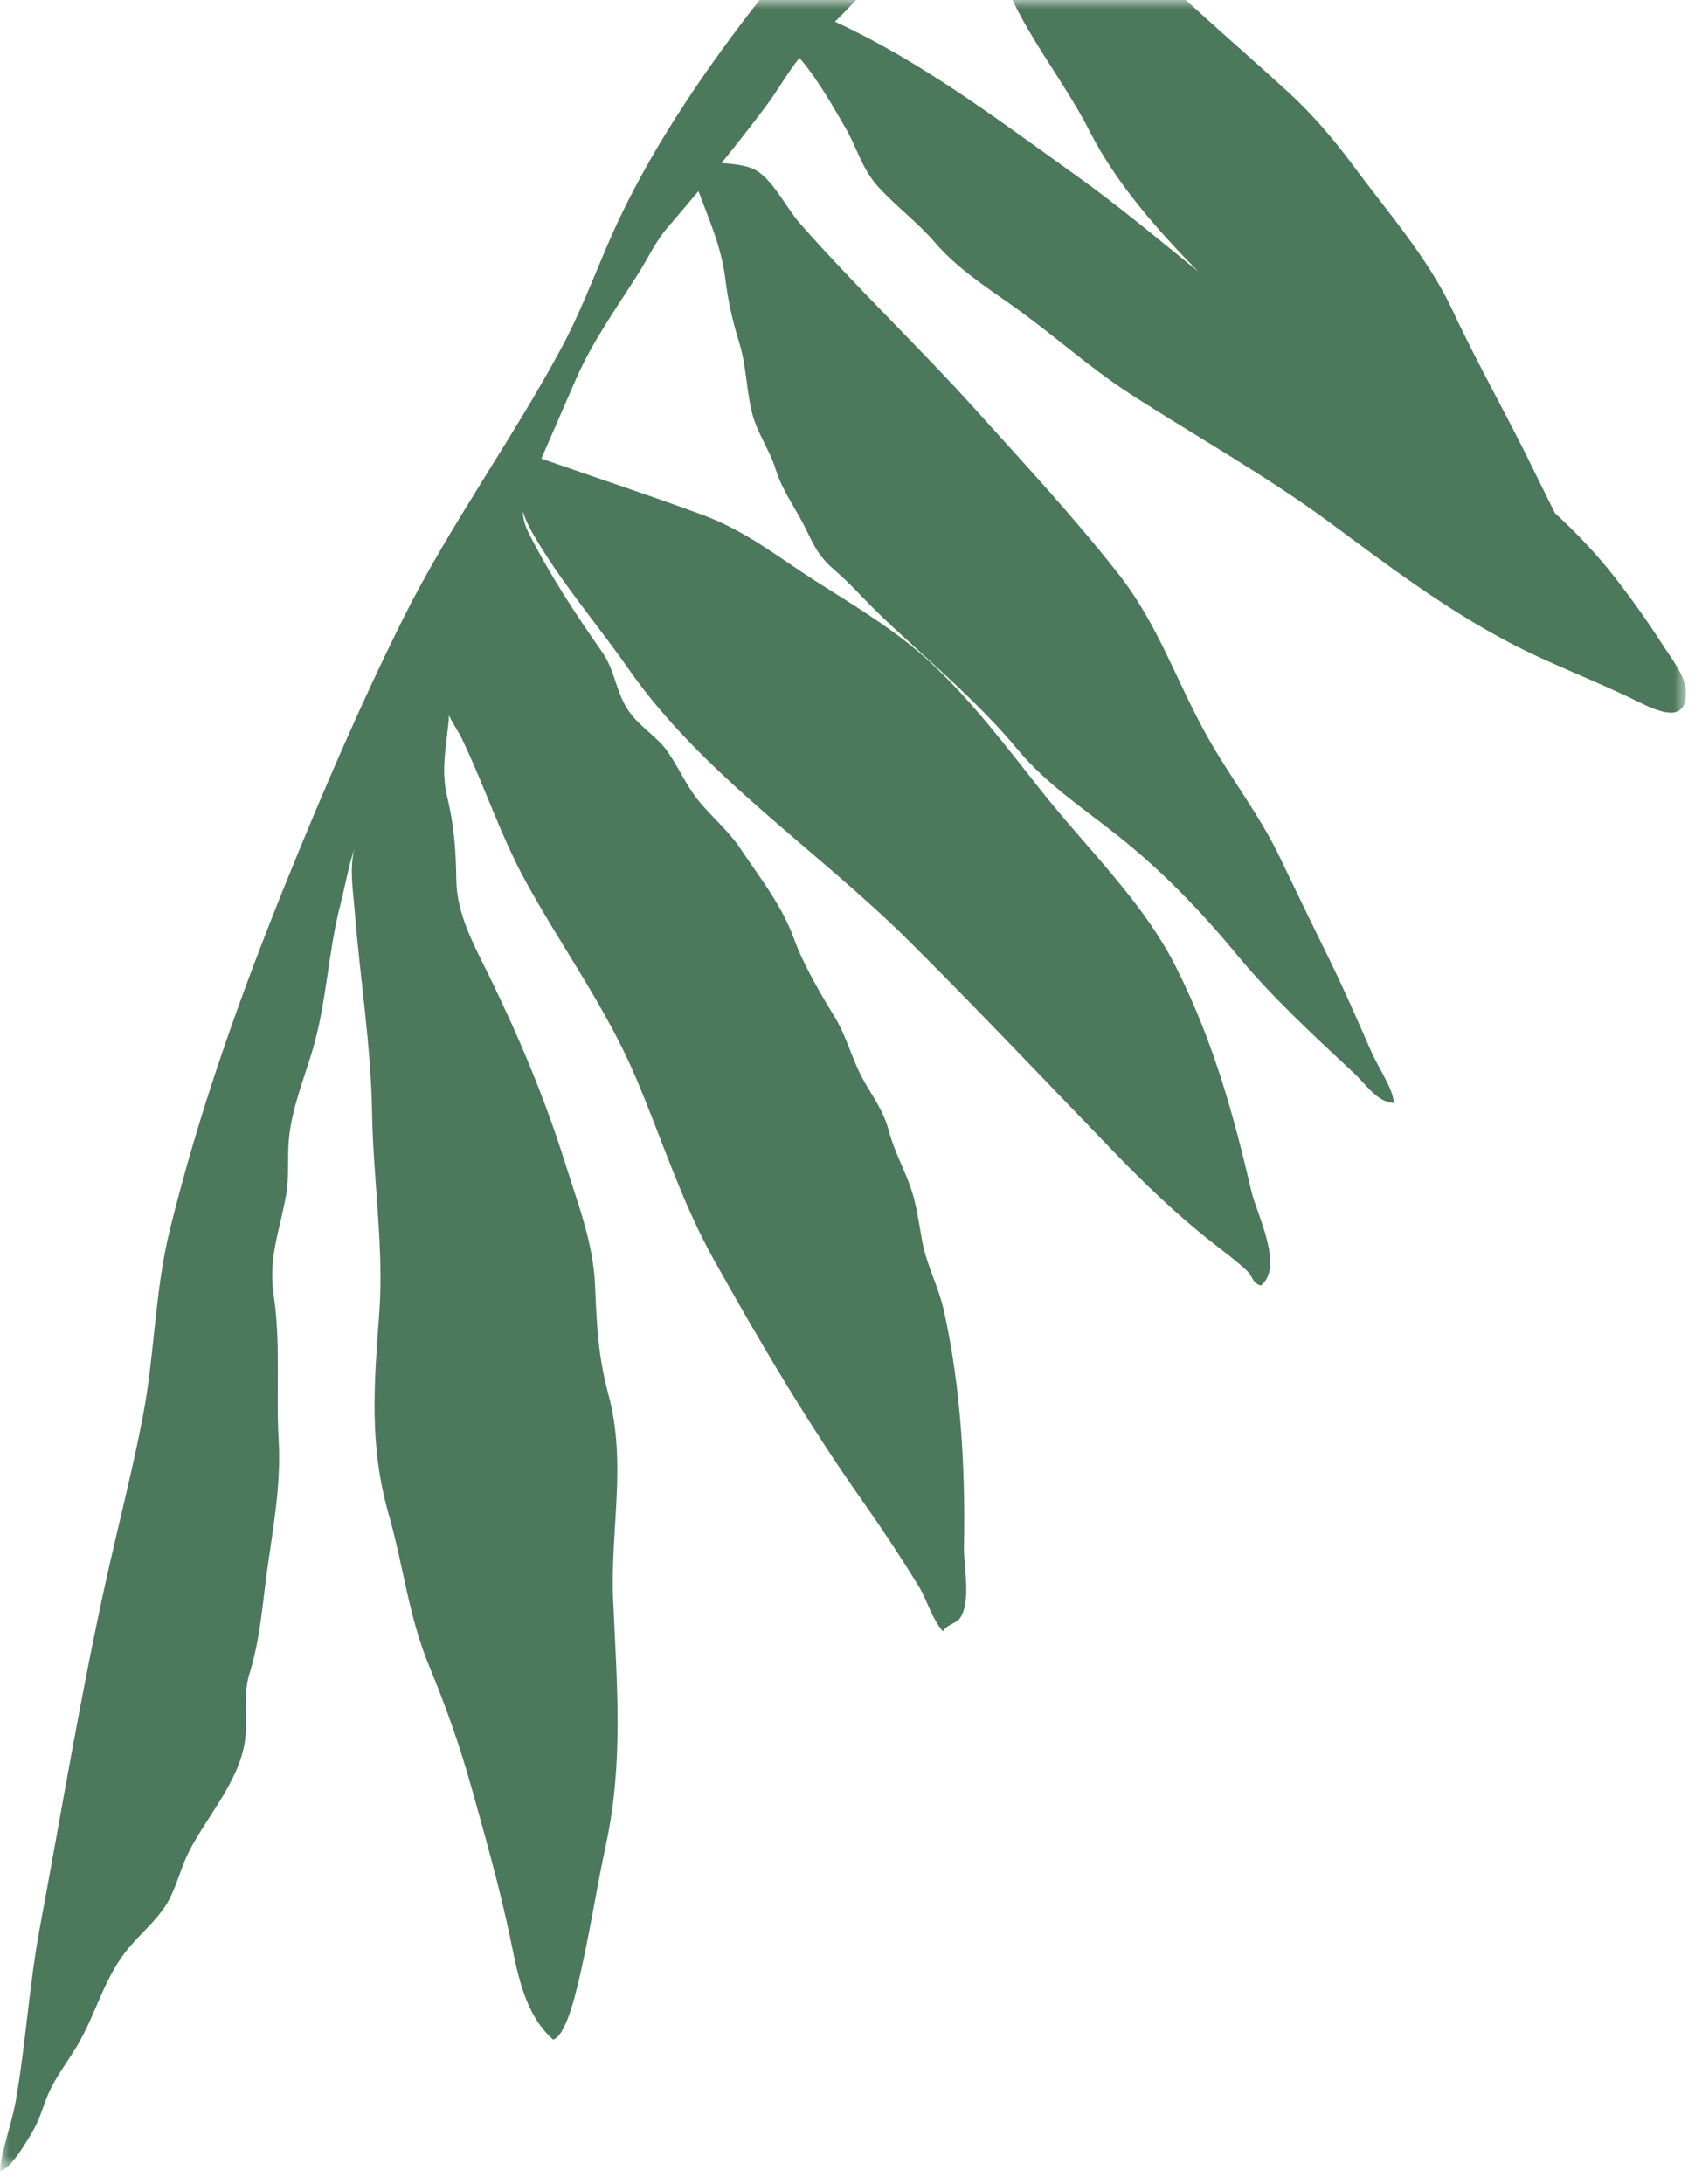 <svg width="92" height="118" viewBox="0 0 92 118" fill="none" xmlns="http://www.w3.org/2000/svg">
<mask id="mask0_70460_314" style="mask-type:alpha" maskUnits="userSpaceOnUse" x="0" y="0" width="92" height="118">
<path d="M0 0L-4.70772e-06 117.292L91.135 117.292L91.135 4.33841e-06L0 0Z" fill="white"/>
</mask>
<g mask="url(#mask0_70460_314)">
<path fill-rule="evenodd" clip-rule="evenodd" d="M58.082 9.419C60.406 11.074 62.573 12.897 64.777 14.679C62.502 12.38 60.292 9.826 58.926 7.139C57.472 4.28 55.41 1.884 54.234 -1.128C53.513 -2.976 53.68 -4.87 53.605 -6.76C52.124 -5.546 50.695 -4.277 49.308 -3.014C47.839 -1.676 46.53 -0.217 45.133 1.174C49.85 3.343 53.919 6.453 58.082 9.419ZM0.85 113.543C1.396 110.419 1.575 107.262 2.158 104.139C3.338 97.815 4.383 91.442 5.787 85.154C6.43 82.274 7.177 79.395 7.729 76.5C8.367 73.159 8.36 69.798 9.177 66.476C10.755 60.055 12.985 53.794 15.489 47.617C17.419 42.858 19.484 38.053 21.792 33.428C24.311 28.381 27.67 23.781 30.347 18.805C31.588 16.497 32.412 14.047 33.536 11.696C35.496 7.599 38.22 3.619 41.075 -0.021C45.386 -5.517 50.86 -10.101 56.389 -14.587L65.919 -14.656C64.314 -14.023 62.936 -12.969 61.495 -12.086C60.194 -11.29 58.841 -10.562 57.572 -9.723C57.001 -9.344 56.446 -8.938 55.892 -8.531C57.507 -7.155 58.738 -5.454 60.271 -3.785C63.148 -0.653 66.487 2.091 69.642 4.985C70.958 6.191 72.1 7.536 73.141 8.94C75.032 11.492 77.213 13.97 78.534 16.806C79.91 19.758 81.545 22.596 82.962 25.529C83.306 26.238 83.68 26.974 84.047 27.721C85.205 28.788 86.284 29.92 87.253 31.156C88.177 32.336 89.052 33.568 89.854 34.817C90.32 35.541 91.126 36.533 91.135 37.421C91.151 39.1 89.683 38.48 88.543 37.916C86.265 36.788 83.824 35.9 81.574 34.714C78.045 32.854 75.057 30.584 71.919 28.264C68.499 25.736 64.7 23.614 61.104 21.295C58.857 19.845 56.886 18.036 54.701 16.497C53.235 15.465 51.704 14.459 50.561 13.129C49.639 12.055 48.507 11.204 47.536 10.167C46.583 9.149 46.34 7.994 45.664 6.843C44.957 5.64 44.224 4.327 43.308 3.241C43.274 3.2 43.245 3.167 43.211 3.127C42.548 3.96 42.054 4.867 41.387 5.757C40.619 6.78 39.818 7.799 39.001 8.809C39.667 8.858 40.397 8.929 40.879 9.212C41.795 9.751 42.545 11.281 43.208 12.036C46.257 15.506 49.665 18.731 52.765 22.17C55.395 25.087 58.064 27.961 60.471 31.033C62.621 33.777 63.586 36.814 65.246 39.779C66.507 42.03 68.081 44.026 69.194 46.357C70.032 48.11 70.881 49.86 71.741 51.604C72.603 53.35 73.374 55.121 74.154 56.897C74.496 57.674 75.32 58.867 75.341 59.598C74.471 59.589 73.777 58.54 73.253 58.049C71.017 55.956 68.783 53.916 66.856 51.585C64.913 49.232 62.822 47.059 60.367 45.116C58.495 43.635 56.542 42.344 55.038 40.535C52.841 37.892 50.237 35.75 47.739 33.388C46.823 32.522 46.019 31.584 45.06 30.756C44.122 29.944 43.945 29.319 43.419 28.309C42.897 27.31 42.269 26.453 41.931 25.366C41.597 24.295 40.93 23.408 40.656 22.326C40.337 21.066 40.348 19.779 39.963 18.528C39.596 17.337 39.356 16.281 39.205 15.056C38.998 13.363 38.332 11.878 37.753 10.325C37.206 10.981 36.657 11.632 36.103 12.273C35.431 13.052 35.105 13.817 34.591 14.639C33.349 16.627 32.056 18.372 31.121 20.516C30.501 21.938 29.884 23.362 29.262 24.783C32.158 25.794 35.085 26.755 37.957 27.816C40.366 28.706 42.097 30.138 44.19 31.465C46.303 32.804 48.51 34.125 50.318 35.814C52.579 37.928 54.407 40.366 56.29 42.74C58.806 45.912 61.807 48.736 63.599 52.318C65.582 56.284 66.662 60.157 67.648 64.392C67.92 65.563 69.431 68.473 68.154 69.468C67.68 69.333 67.726 68.973 67.412 68.678C66.744 68.05 65.969 67.499 65.24 66.914C63.494 65.513 61.903 63.994 60.368 62.407C56.666 58.578 53.017 54.721 49.24 50.951C44.27 45.988 37.988 41.889 34.019 36.206C32.495 34.024 30.71 31.917 29.312 29.678C28.843 28.926 28.454 28.287 28.268 27.641C28.269 27.998 28.359 28.368 28.58 28.804C29.739 31.096 31.081 33.136 32.55 35.236C33.309 36.321 33.274 37.547 34.14 38.631C34.697 39.328 35.564 39.88 36.054 40.568C36.7 41.475 37.075 42.447 37.814 43.336C38.477 44.132 39.419 44.96 39.961 45.769C41.069 47.421 42.259 48.906 42.924 50.744C43.415 52.1 44.356 53.714 45.114 54.946C45.789 56.044 46.076 57.336 46.73 58.467C47.304 59.461 47.769 60.069 48.067 61.177C48.359 62.263 48.903 63.213 49.26 64.277C49.564 65.189 49.679 66.167 49.855 67.103C50.103 68.412 50.724 69.51 51.011 70.78C51.941 74.904 52.189 79.403 52.105 83.609C52.084 84.63 52.508 86.492 51.907 87.415C51.694 87.742 51.198 87.759 50.969 88.151C50.384 87.497 50.117 86.469 49.67 85.736C48.725 84.19 47.713 82.659 46.663 81.169C43.702 76.972 41.07 72.517 38.59 68.077C36.81 64.891 35.752 61.461 34.332 58.142C32.771 54.496 30.451 51.291 28.515 47.811C27.084 45.239 26.221 42.532 24.963 39.904C24.801 39.566 24.482 39.12 24.272 38.659C24.18 40.111 23.799 41.499 24.165 43.026C24.551 44.635 24.642 45.92 24.665 47.548C24.691 49.444 25.649 51.113 26.478 52.814C28.103 56.148 29.457 59.379 30.558 62.88C31.247 65.078 32.069 67.161 32.166 69.463C32.255 71.6 32.326 73.265 32.884 75.339C33.896 79.095 32.98 82.633 33.143 86.445C33.337 90.977 33.722 95.183 32.754 99.679C32.203 102.235 31.818 104.885 31.188 107.418C31.064 107.915 30.555 110.04 29.897 110.216C28.334 108.835 27.971 106.594 27.588 104.766C27.007 101.987 26.243 99.304 25.478 96.568C24.842 94.294 24.091 92.176 23.181 89.985C22.099 87.378 21.791 84.545 21.019 81.86C19.949 78.133 20.214 74.852 20.498 71.005C20.763 67.411 20.173 63.761 20.114 60.16C20.055 56.466 19.456 52.845 19.167 49.161C19.081 48.055 18.878 46.917 19.163 45.852C18.826 46.831 18.664 47.862 18.404 48.863C17.727 51.465 17.664 54.148 16.896 56.737C16.43 58.303 15.788 59.858 15.624 61.48C15.52 62.514 15.645 63.553 15.463 64.584C15.113 66.554 14.489 67.961 14.796 70.007C15.181 72.559 14.915 75.228 15.063 77.819C15.21 80.403 14.701 82.823 14.374 85.362C14.15 87.112 14.017 88.715 13.487 90.432C13.155 91.507 13.342 92.56 13.281 93.664C13.152 95.987 11.295 97.983 10.252 99.978C9.809 100.824 9.599 101.764 9.162 102.612C8.661 103.587 7.77 104.319 7.044 105.159C5.691 106.724 5.279 108.555 4.316 110.293C3.812 111.205 3.142 112.021 2.695 112.962C2.376 113.633 2.201 114.395 1.835 115.048C1.567 115.527 0.528 117.329 -4.89304e-06 117.292C0.107 116.054 0.635 114.775 0.85 113.543Z" fill="#4C785B"/>
</g>
</svg>
